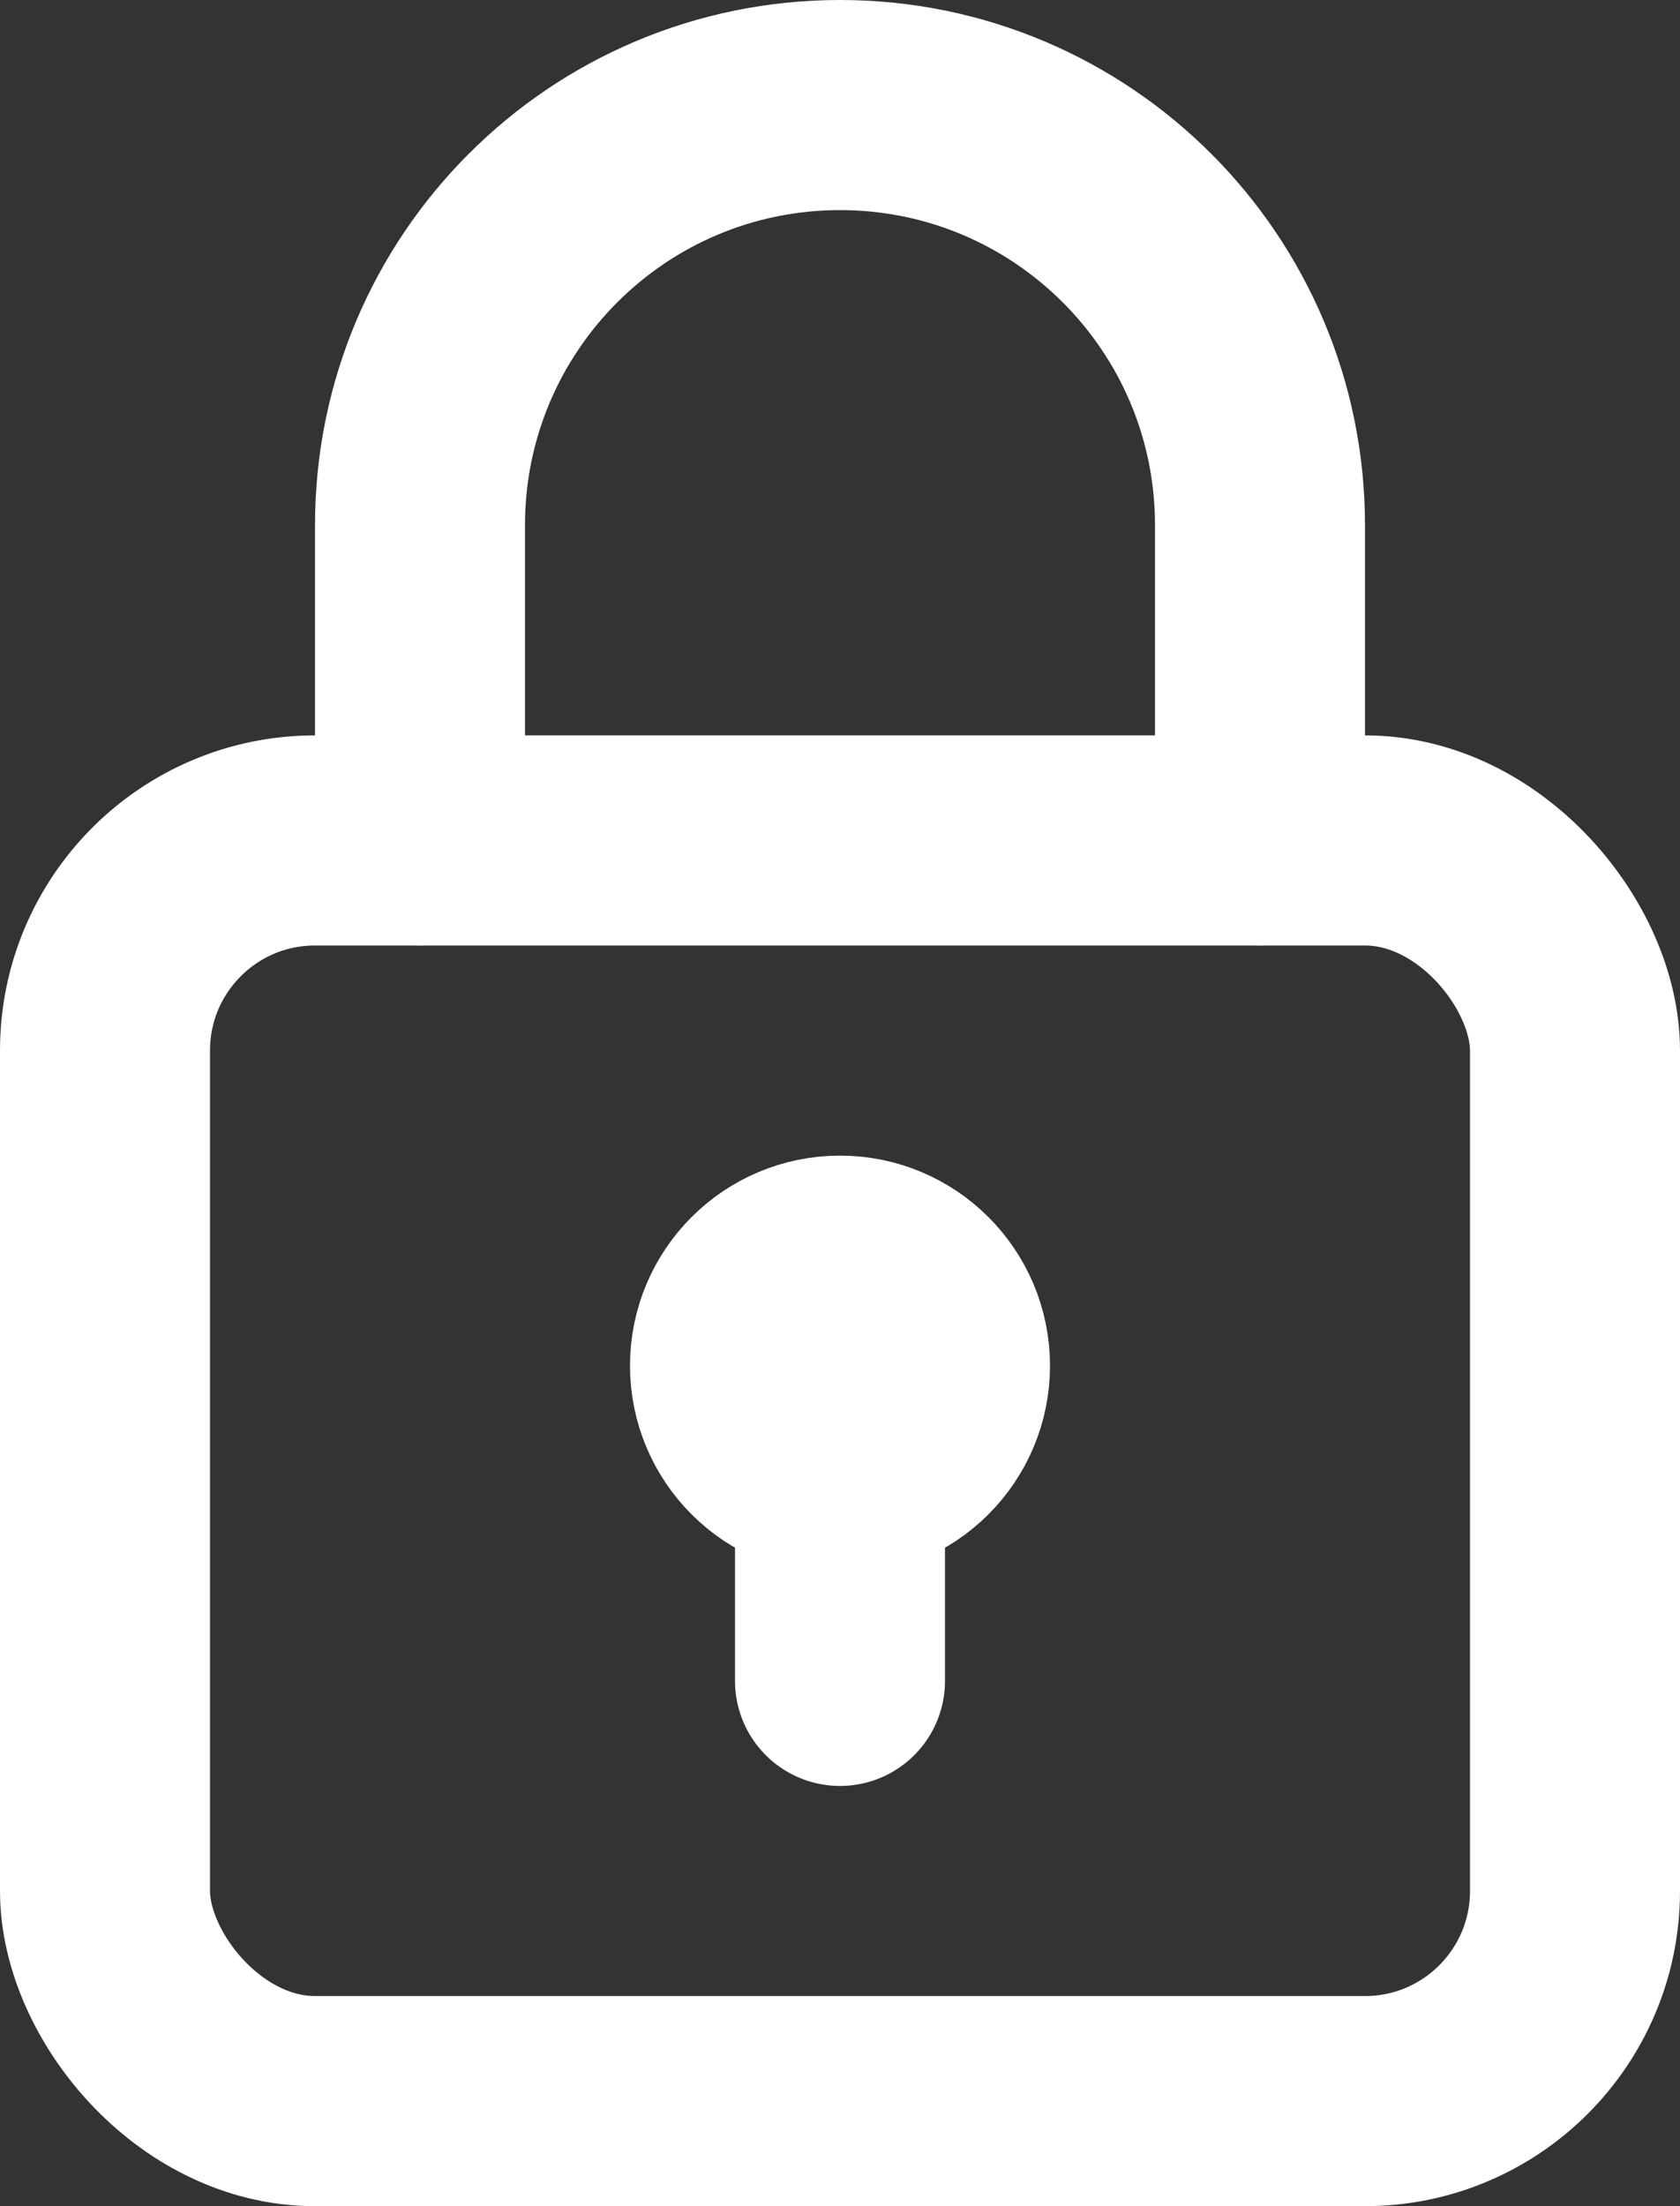 <?xml version="1.0" encoding="UTF-8"?>
<svg id="Layer_2" data-name="Layer 2" xmlns="http://www.w3.org/2000/svg" viewBox="0 0 48 63">
  <rect x="0" y="0" width="48" height="63" fill="#333333" stroke="none"/>
  <defs>
    <style>
      .cls-1 {
        fill: none;
        stroke: #fff;
        stroke-linecap: round;
        stroke-linejoin: round;
        stroke-width: 6px;
      }
    </style>
  </defs>
  <g id="_Layer_" data-name="&amp;lt;Layer&amp;gt;">
    <g>
      <rect class="cls-1" x="3" y="24" width="42" height="36" rx="6" ry="6"/>
      <path class="cls-1" d="M12,24v-9c0-6.63,5.37-12,12-12h0c6.63,0,12,5.37,12,12v9"/>
      <g>
        <circle class="cls-1" cx="24" cy="39" r="3"/>
        <line class="cls-1" x1="24" y1="42" x2="24" y2="48"/>
      </g>
    </g>
  </g>
</svg>